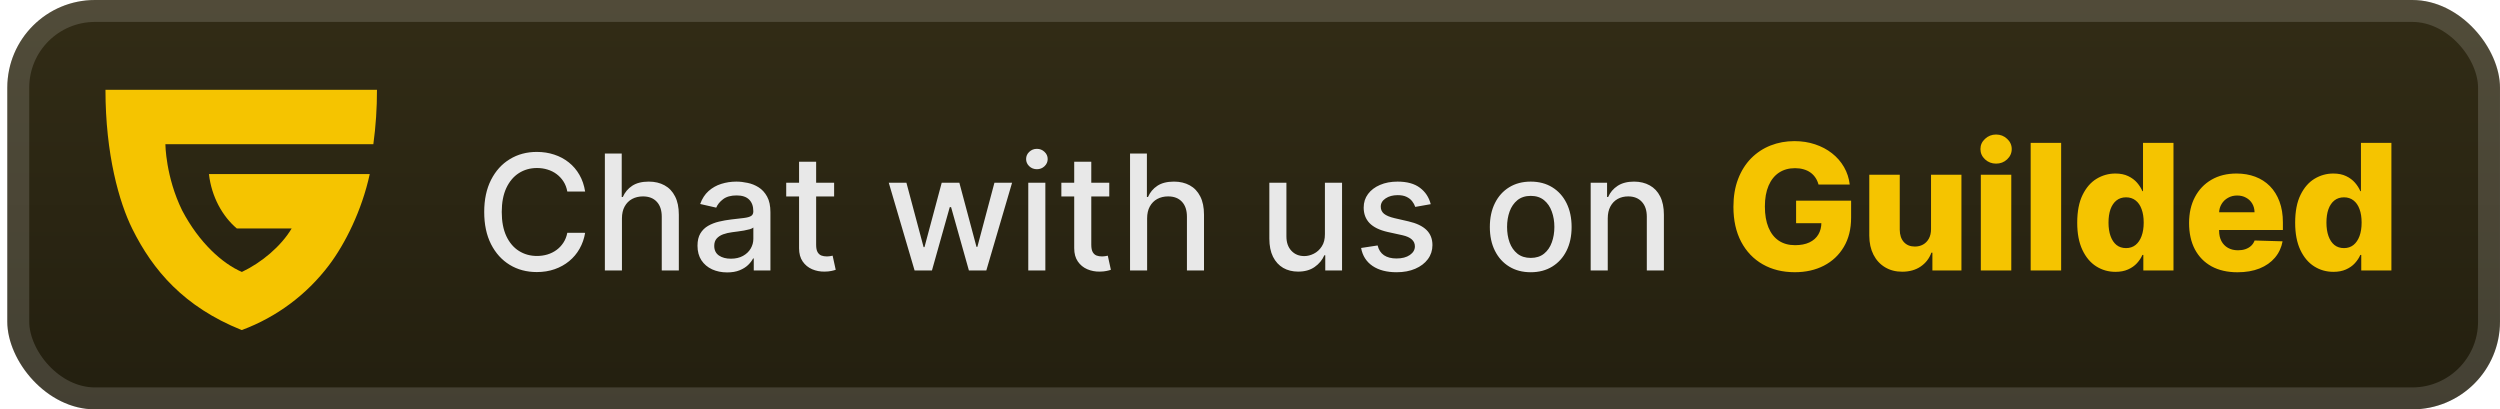 <svg width="171" height="28" viewBox="0 0 171 28" fill="none" xmlns="http://www.w3.org/2000/svg">
<rect x="0.499" y="-3.05176e-05" width="170.5" height="28" rx="6" fill="url(#paint0_linear_28_2822)"/>
<g filter="url(#filter0_d_28_2822)">
<path d="M11.312 9.863C11.312 9.863 11.328 12.089 12.459 14.393C13.621 16.609 15.223 18.033 16.544 18.601C17.91 17.955 19.229 16.835 19.949 15.628H16.2C15.23 14.815 14.467 13.467 14.292 11.908H25.29C24.747 14.414 23.597 16.693 22.5 18.144C20.979 20.157 18.915 21.692 16.552 22.571H16.518C12.573 20.983 10.451 18.48 9.051 15.656C8.153 13.846 7.214 10.561 7.214 6.143H25.785C25.788 7.387 25.705 8.63 25.537 9.863H11.312Z" fill="#F5C400"/>
</g>
<g filter="url(#filter1_d_28_2822)">
<path d="M40.023 13.101H38.804C38.757 12.841 38.67 12.612 38.542 12.414C38.415 12.216 38.258 12.048 38.074 11.91C37.889 11.772 37.682 11.668 37.452 11.598C37.226 11.527 36.985 11.492 36.73 11.492C36.269 11.492 35.856 11.608 35.492 11.84C35.13 12.072 34.843 12.411 34.632 12.859C34.424 13.307 34.32 13.854 34.32 14.5C34.32 15.151 34.424 15.7 34.632 16.148C34.843 16.596 35.131 16.935 35.495 17.164C35.86 17.393 36.27 17.508 36.726 17.508C36.978 17.508 37.218 17.474 37.445 17.406C37.674 17.336 37.881 17.233 38.066 17.098C38.251 16.962 38.407 16.797 38.534 16.602C38.665 16.404 38.755 16.177 38.804 15.922L40.023 15.926C39.958 16.319 39.831 16.681 39.644 17.012C39.459 17.34 39.221 17.624 38.929 17.863C38.64 18.1 38.309 18.284 37.937 18.414C37.564 18.544 37.158 18.609 36.718 18.609C36.025 18.609 35.408 18.445 34.867 18.117C34.325 17.786 33.898 17.314 33.585 16.699C33.275 16.085 33.12 15.351 33.12 14.5C33.12 13.646 33.277 12.913 33.589 12.301C33.902 11.686 34.329 11.215 34.87 10.887C35.412 10.556 36.028 10.391 36.718 10.391C37.142 10.391 37.538 10.452 37.906 10.574C38.275 10.694 38.607 10.871 38.902 11.105C39.196 11.337 39.439 11.621 39.632 11.957C39.825 12.29 39.955 12.672 40.023 13.101ZM42.541 14.938V18.5H41.373V10.5H42.526V13.476H42.6C42.74 13.154 42.955 12.897 43.244 12.707C43.533 12.517 43.911 12.422 44.377 12.422C44.789 12.422 45.148 12.507 45.455 12.676C45.765 12.845 46.005 13.098 46.174 13.434C46.346 13.767 46.432 14.184 46.432 14.684V18.5H45.264V14.824C45.264 14.384 45.151 14.043 44.924 13.801C44.697 13.556 44.382 13.434 43.979 13.434C43.703 13.434 43.455 13.492 43.237 13.609C43.02 13.726 42.85 13.898 42.725 14.125C42.602 14.349 42.541 14.62 42.541 14.938ZM49.737 18.633C49.356 18.633 49.013 18.562 48.705 18.422C48.398 18.279 48.154 18.072 47.975 17.801C47.798 17.53 47.709 17.198 47.709 16.805C47.709 16.466 47.774 16.188 47.904 15.969C48.035 15.75 48.211 15.577 48.432 15.449C48.653 15.322 48.901 15.225 49.174 15.16C49.447 15.095 49.726 15.046 50.01 15.012C50.369 14.97 50.661 14.936 50.885 14.91C51.109 14.882 51.272 14.836 51.373 14.773C51.475 14.711 51.526 14.609 51.526 14.469V14.441C51.526 14.1 51.429 13.836 51.237 13.648C51.047 13.461 50.763 13.367 50.385 13.367C49.992 13.367 49.682 13.454 49.455 13.629C49.231 13.801 49.076 13.992 48.99 14.203L47.893 13.953C48.023 13.588 48.213 13.294 48.463 13.07C48.716 12.844 49.006 12.68 49.334 12.578C49.662 12.474 50.007 12.422 50.369 12.422C50.609 12.422 50.863 12.45 51.131 12.508C51.402 12.562 51.654 12.664 51.889 12.812C52.126 12.961 52.32 13.173 52.471 13.449C52.622 13.723 52.697 14.078 52.697 14.516V18.5H51.557V17.68H51.51C51.434 17.831 51.321 17.979 51.17 18.125C51.019 18.271 50.825 18.392 50.588 18.488C50.351 18.585 50.067 18.633 49.737 18.633ZM49.99 17.695C50.313 17.695 50.589 17.631 50.819 17.504C51.05 17.376 51.226 17.21 51.346 17.004C51.468 16.796 51.529 16.573 51.529 16.336V15.562C51.488 15.604 51.407 15.643 51.287 15.68C51.17 15.713 51.036 15.743 50.885 15.77C50.734 15.793 50.587 15.815 50.444 15.836C50.3 15.854 50.181 15.87 50.084 15.883C49.858 15.911 49.651 15.96 49.463 16.027C49.278 16.095 49.13 16.193 49.018 16.32C48.908 16.445 48.854 16.612 48.854 16.82C48.854 17.109 48.961 17.328 49.174 17.477C49.388 17.622 49.66 17.695 49.99 17.695ZM57.054 12.5V13.438H53.777V12.5H57.054ZM54.656 11.062H55.824V16.738C55.824 16.965 55.857 17.135 55.925 17.25C55.993 17.362 56.08 17.439 56.187 17.48C56.296 17.52 56.415 17.539 56.542 17.539C56.636 17.539 56.718 17.532 56.788 17.52C56.859 17.506 56.913 17.496 56.952 17.488L57.163 18.453C57.096 18.479 56.999 18.505 56.874 18.531C56.749 18.56 56.593 18.576 56.406 18.578C56.098 18.583 55.812 18.529 55.546 18.414C55.281 18.299 55.066 18.122 54.902 17.883C54.737 17.643 54.656 17.342 54.656 16.98V11.062ZM62.558 18.5L60.792 12.5H61.999L63.175 16.906H63.234L64.413 12.5H65.62L66.792 16.887H66.851L68.019 12.5H69.226L67.464 18.5H66.273L65.054 14.168H64.964L63.745 18.5H62.558ZM70.334 18.5V12.5H71.502V18.5H70.334ZM70.924 11.574C70.721 11.574 70.546 11.507 70.401 11.371C70.257 11.233 70.186 11.069 70.186 10.879C70.186 10.686 70.257 10.522 70.401 10.387C70.546 10.249 70.721 10.18 70.924 10.18C71.127 10.18 71.3 10.249 71.444 10.387C71.589 10.522 71.662 10.686 71.662 10.879C71.662 11.069 71.589 11.233 71.444 11.371C71.3 11.507 71.127 11.574 70.924 11.574ZM75.874 12.5V13.438H72.597V12.5H75.874ZM73.476 11.062H74.644V16.738C74.644 16.965 74.678 17.135 74.745 17.25C74.813 17.362 74.9 17.439 75.007 17.48C75.116 17.52 75.235 17.539 75.362 17.539C75.456 17.539 75.538 17.532 75.609 17.52C75.679 17.506 75.734 17.496 75.773 17.488L75.984 18.453C75.916 18.479 75.82 18.505 75.695 18.531C75.57 18.56 75.413 18.576 75.226 18.578C74.918 18.583 74.632 18.529 74.366 18.414C74.101 18.299 73.886 18.122 73.722 17.883C73.558 17.643 73.476 17.342 73.476 16.98V11.062ZM78.463 14.938V18.5H77.295V10.5H78.448V13.476H78.522C78.662 13.154 78.877 12.897 79.166 12.707C79.455 12.517 79.833 12.422 80.299 12.422C80.71 12.422 81.07 12.507 81.377 12.676C81.687 12.845 81.927 13.098 82.096 13.434C82.268 13.767 82.354 14.184 82.354 14.684V18.5H81.186V14.824C81.186 14.384 81.073 14.043 80.846 13.801C80.619 13.556 80.304 13.434 79.901 13.434C79.625 13.434 79.377 13.492 79.158 13.609C78.942 13.726 78.772 13.898 78.647 14.125C78.524 14.349 78.463 14.62 78.463 14.938ZM90.624 16.012V12.5H91.796V18.5H90.648V17.461H90.585C90.447 17.781 90.226 18.048 89.921 18.262C89.619 18.473 89.243 18.578 88.792 18.578C88.407 18.578 88.066 18.494 87.769 18.324C87.475 18.152 87.243 17.898 87.073 17.562C86.907 17.227 86.823 16.811 86.823 16.316V12.5H87.991V16.176C87.991 16.585 88.105 16.91 88.331 17.152C88.558 17.395 88.852 17.516 89.214 17.516C89.433 17.516 89.65 17.461 89.866 17.352C90.085 17.242 90.266 17.077 90.409 16.855C90.555 16.634 90.627 16.353 90.624 16.012ZM97.862 13.965L96.803 14.152C96.759 14.017 96.688 13.888 96.592 13.766C96.498 13.643 96.371 13.543 96.209 13.465C96.048 13.387 95.846 13.348 95.604 13.348C95.273 13.348 94.997 13.422 94.776 13.57C94.554 13.716 94.444 13.905 94.444 14.137C94.444 14.337 94.518 14.499 94.666 14.621C94.815 14.743 95.054 14.844 95.385 14.922L96.338 15.141C96.89 15.268 97.302 15.465 97.573 15.73C97.843 15.996 97.979 16.341 97.979 16.766C97.979 17.125 97.875 17.445 97.666 17.727C97.46 18.005 97.173 18.224 96.803 18.383C96.436 18.542 96.01 18.621 95.526 18.621C94.854 18.621 94.306 18.478 93.881 18.191C93.457 17.902 93.196 17.492 93.1 16.961L94.229 16.789C94.299 17.083 94.444 17.306 94.662 17.457C94.881 17.605 95.166 17.68 95.518 17.68C95.901 17.68 96.207 17.6 96.436 17.441C96.665 17.28 96.779 17.083 96.779 16.852C96.779 16.664 96.709 16.506 96.569 16.379C96.431 16.251 96.218 16.155 95.932 16.09L94.916 15.867C94.356 15.74 93.942 15.536 93.674 15.258C93.408 14.979 93.276 14.626 93.276 14.199C93.276 13.845 93.375 13.535 93.573 13.27C93.77 13.004 94.044 12.797 94.393 12.648C94.742 12.497 95.141 12.422 95.592 12.422C96.24 12.422 96.751 12.562 97.123 12.844C97.496 13.122 97.742 13.496 97.862 13.965ZM104.701 18.621C104.139 18.621 103.648 18.492 103.229 18.234C102.809 17.977 102.484 17.616 102.252 17.152C102.02 16.689 101.905 16.147 101.905 15.527C101.905 14.905 102.02 14.361 102.252 13.895C102.484 13.428 102.809 13.066 103.229 12.809C103.648 12.551 104.139 12.422 104.701 12.422C105.264 12.422 105.755 12.551 106.174 12.809C106.593 13.066 106.919 13.428 107.151 13.895C107.382 14.361 107.498 14.905 107.498 15.527C107.498 16.147 107.382 16.689 107.151 17.152C106.919 17.616 106.593 17.977 106.174 18.234C105.755 18.492 105.264 18.621 104.701 18.621ZM104.705 17.641C105.07 17.641 105.372 17.544 105.612 17.352C105.851 17.159 106.028 16.902 106.143 16.582C106.26 16.262 106.319 15.909 106.319 15.523C106.319 15.141 106.26 14.789 106.143 14.469C106.028 14.146 105.851 13.887 105.612 13.691C105.372 13.496 105.07 13.398 104.705 13.398C104.338 13.398 104.033 13.496 103.791 13.691C103.552 13.887 103.373 14.146 103.256 14.469C103.141 14.789 103.084 15.141 103.084 15.523C103.084 15.909 103.141 16.262 103.256 16.582C103.373 16.902 103.552 17.159 103.791 17.352C104.033 17.544 104.338 17.641 104.705 17.641ZM109.97 14.938V18.5H108.802V12.5H109.923V13.476H109.997C110.135 13.159 110.351 12.904 110.646 12.711C110.943 12.518 111.316 12.422 111.767 12.422C112.176 12.422 112.534 12.508 112.841 12.68C113.148 12.849 113.387 13.101 113.556 13.438C113.725 13.773 113.81 14.189 113.81 14.684V18.5H112.642V14.824C112.642 14.389 112.529 14.049 112.302 13.805C112.075 13.557 111.764 13.434 111.368 13.434C111.098 13.434 110.857 13.492 110.646 13.609C110.437 13.726 110.272 13.898 110.15 14.125C110.03 14.349 109.97 14.62 109.97 14.938Z" fill="#E8E8E8"/>
<path d="M124.387 12.623C124.339 12.445 124.268 12.287 124.174 12.15C124.08 12.011 123.965 11.893 123.829 11.797C123.692 11.7 123.536 11.628 123.36 11.579C123.184 11.528 122.991 11.503 122.781 11.503C122.357 11.503 121.991 11.605 121.681 11.81C121.374 12.014 121.137 12.312 120.969 12.704C120.802 13.094 120.718 13.567 120.718 14.123C120.718 14.683 120.799 15.161 120.961 15.555C121.123 15.95 121.357 16.251 121.664 16.459C121.971 16.666 122.343 16.77 122.781 16.77C123.167 16.77 123.494 16.707 123.761 16.582C124.031 16.454 124.235 16.274 124.374 16.041C124.513 15.808 124.583 15.534 124.583 15.219L124.975 15.266H122.853V13.727H126.616V14.882C126.616 15.663 126.45 16.332 126.117 16.889C125.788 17.446 125.333 17.873 124.754 18.172C124.177 18.47 123.513 18.619 122.763 18.619C121.931 18.619 121.2 18.439 120.569 18.078C119.938 17.717 119.447 17.203 119.094 16.535C118.742 15.865 118.566 15.07 118.566 14.149C118.566 13.433 118.673 12.798 118.886 12.244C119.099 11.688 119.396 11.216 119.776 10.829C120.16 10.443 120.603 10.15 121.106 9.952C121.611 9.753 122.156 9.653 122.738 9.653C123.244 9.653 123.714 9.726 124.148 9.871C124.586 10.016 124.972 10.22 125.308 10.484C125.646 10.748 125.92 11.062 126.13 11.426C126.34 11.79 126.471 12.189 126.522 12.623H124.387ZM132.082 15.675V11.954H134.162V18.5H132.176V17.281H132.108C131.963 17.682 131.716 18 131.366 18.236C131.02 18.469 130.6 18.585 130.109 18.585C129.663 18.585 129.271 18.483 128.933 18.278C128.595 18.074 128.332 17.788 128.145 17.422C127.957 17.052 127.862 16.621 127.859 16.126V11.954H129.943V15.717C129.946 16.072 130.039 16.352 130.224 16.557C130.409 16.761 130.66 16.864 130.978 16.864C131.186 16.864 131.372 16.818 131.537 16.727C131.704 16.634 131.836 16.498 131.933 16.322C132.032 16.143 132.082 15.928 132.082 15.675ZM135.488 18.5V11.954H137.572V18.5H135.488ZM136.532 11.192C136.239 11.192 135.988 11.095 135.778 10.902C135.567 10.706 135.462 10.47 135.462 10.195C135.462 9.922 135.567 9.689 135.778 9.496C135.988 9.3 136.239 9.202 136.532 9.202C136.827 9.202 137.079 9.3 137.286 9.496C137.496 9.689 137.602 9.922 137.602 10.195C137.602 10.47 137.496 10.706 137.286 10.902C137.079 11.095 136.827 11.192 136.532 11.192ZM140.982 9.773V18.5H138.898V9.773H140.982ZM144.699 18.594C144.216 18.594 143.777 18.469 143.382 18.219C142.987 17.969 142.672 17.594 142.436 17.094C142.2 16.594 142.082 15.973 142.082 15.232C142.082 14.462 142.205 13.828 142.449 13.331C142.693 12.834 143.013 12.466 143.408 12.227C143.805 11.989 144.233 11.869 144.69 11.869C145.034 11.869 145.328 11.929 145.572 12.048C145.817 12.165 146.018 12.315 146.178 12.5C146.337 12.685 146.457 12.876 146.54 13.075H146.582V9.773H148.666V18.5H146.604V17.439H146.54C146.452 17.641 146.327 17.829 146.165 18.006C146.003 18.182 145.8 18.324 145.555 18.432C145.314 18.54 145.028 18.594 144.699 18.594ZM145.423 16.97C145.676 16.97 145.892 16.899 146.071 16.757C146.25 16.612 146.388 16.409 146.484 16.148C146.581 15.886 146.629 15.579 146.629 15.227C146.629 14.869 146.581 14.561 146.484 14.303C146.391 14.044 146.253 13.845 146.071 13.706C145.892 13.567 145.676 13.497 145.423 13.497C145.165 13.497 144.946 13.568 144.767 13.71C144.588 13.852 144.452 14.053 144.358 14.311C144.267 14.57 144.222 14.875 144.222 15.227C144.222 15.579 144.268 15.886 144.362 16.148C144.456 16.409 144.591 16.612 144.767 16.757C144.946 16.899 145.165 16.97 145.423 16.97ZM153.044 18.623C152.359 18.623 151.768 18.489 151.271 18.219C150.777 17.946 150.396 17.558 150.129 17.055C149.865 16.55 149.733 15.949 149.733 15.253C149.733 14.577 149.866 13.986 150.133 13.48C150.4 12.972 150.777 12.577 151.262 12.295C151.748 12.011 152.321 11.869 152.98 11.869C153.446 11.869 153.872 11.942 154.258 12.087C154.644 12.232 154.978 12.446 155.26 12.73C155.541 13.014 155.76 13.365 155.916 13.783C156.072 14.197 156.15 14.673 156.15 15.21V15.73H150.461V14.52H154.211C154.208 14.298 154.156 14.101 154.054 13.928C153.951 13.754 153.811 13.619 153.632 13.523C153.456 13.423 153.252 13.373 153.022 13.373C152.789 13.373 152.581 13.426 152.396 13.531C152.211 13.633 152.065 13.774 151.957 13.953C151.849 14.129 151.792 14.329 151.787 14.554V15.786C151.787 16.052 151.839 16.287 151.944 16.489C152.049 16.688 152.198 16.842 152.392 16.953C152.585 17.064 152.815 17.119 153.082 17.119C153.267 17.119 153.434 17.094 153.585 17.043C153.735 16.991 153.865 16.916 153.973 16.817C154.081 16.717 154.162 16.595 154.216 16.45L156.129 16.506C156.049 16.935 155.875 17.308 155.605 17.626C155.338 17.942 154.987 18.188 154.552 18.364C154.118 18.537 153.615 18.623 153.044 18.623ZM159.605 18.594C159.122 18.594 158.683 18.469 158.288 18.219C157.893 17.969 157.578 17.594 157.342 17.094C157.107 16.594 156.989 15.973 156.989 15.232C156.989 14.462 157.111 13.828 157.355 13.331C157.599 12.834 157.919 12.466 158.314 12.227C158.712 11.989 159.139 11.869 159.597 11.869C159.94 11.869 160.234 11.929 160.479 12.048C160.723 12.165 160.925 12.315 161.084 12.5C161.243 12.685 161.364 12.876 161.446 13.075H161.489V9.773H163.572V18.5H161.51V17.439H161.446C161.358 17.641 161.233 17.829 161.071 18.006C160.909 18.182 160.706 18.324 160.462 18.432C160.22 18.54 159.935 18.594 159.605 18.594ZM160.33 16.97C160.582 16.97 160.798 16.899 160.977 16.757C161.156 16.612 161.294 16.409 161.391 16.148C161.487 15.886 161.535 15.579 161.535 15.227C161.535 14.869 161.487 14.561 161.391 14.303C161.297 14.044 161.159 13.845 160.977 13.706C160.798 13.567 160.582 13.497 160.33 13.497C160.071 13.497 159.852 13.568 159.673 13.71C159.494 13.852 159.358 14.053 159.264 14.311C159.173 14.57 159.128 14.875 159.128 15.227C159.128 15.579 159.175 15.886 159.268 16.148C159.362 16.409 159.497 16.612 159.673 16.757C159.852 16.899 160.071 16.97 160.33 16.97Z" fill="#F5C400"/>
</g>
<rect x="1.249" y="0.75" width="169" height="26.5" rx="5.25" stroke="white" stroke-opacity="0.15" stroke-width="1.5"/>
<defs>
<filter id="filter0_d_28_2822" x="2.499" y="-3.05176e-05" width="28" height="28" filterUnits="userSpaceOnUse" color-interpolation-filters="sRGB">
<feFlood flood-opacity="0" result="BackgroundImageFix"/>
<feColorMatrix in="SourceAlpha" type="matrix" values="0 0 0 0 0 0 0 0 0 0 0 0 0 0 0 0 0 0 127 0" result="hardAlpha"/>
<feOffset/>
<feGaussianBlur stdDeviation="2"/>
<feComposite in2="hardAlpha" operator="out"/>
<feColorMatrix type="matrix" values="0 0 0 0 0 0 0 0 0 0 0 0 0 0 0 0 0 0 0.25 0"/>
<feBlend mode="normal" in2="BackgroundImageFix" result="effect1_dropShadow_28_2822"/>
<feBlend mode="normal" in="SourceGraphic" in2="effect1_dropShadow_28_2822" result="shape"/>
</filter>
<filter id="filter1_d_28_2822" x="28.499" y="3.5" width="140.5" height="21" filterUnits="userSpaceOnUse" color-interpolation-filters="sRGB">
<feFlood flood-opacity="0" result="BackgroundImageFix"/>
<feColorMatrix in="SourceAlpha" type="matrix" values="0 0 0 0 0 0 0 0 0 0 0 0 0 0 0 0 0 0 127 0" result="hardAlpha"/>
<feOffset/>
<feGaussianBlur stdDeviation="2"/>
<feComposite in2="hardAlpha" operator="out"/>
<feColorMatrix type="matrix" values="0 0 0 0 0 0 0 0 0 0 0 0 0 0 0 0 0 0 0.25 0"/>
<feBlend mode="normal" in2="BackgroundImageFix" result="effect1_dropShadow_28_2822"/>
<feBlend mode="normal" in="SourceGraphic" in2="effect1_dropShadow_28_2822" result="shape"/>
</filter>
<linearGradient id="paint0_linear_28_2822" x1="85.749" y1="-3.05176e-05" x2="85.749" y2="28" gradientUnits="userSpaceOnUse">
<stop stop-color="#322C16"/>
<stop offset="1" stop-color="#231F0F"/>
</linearGradient>
</defs>
</svg>

